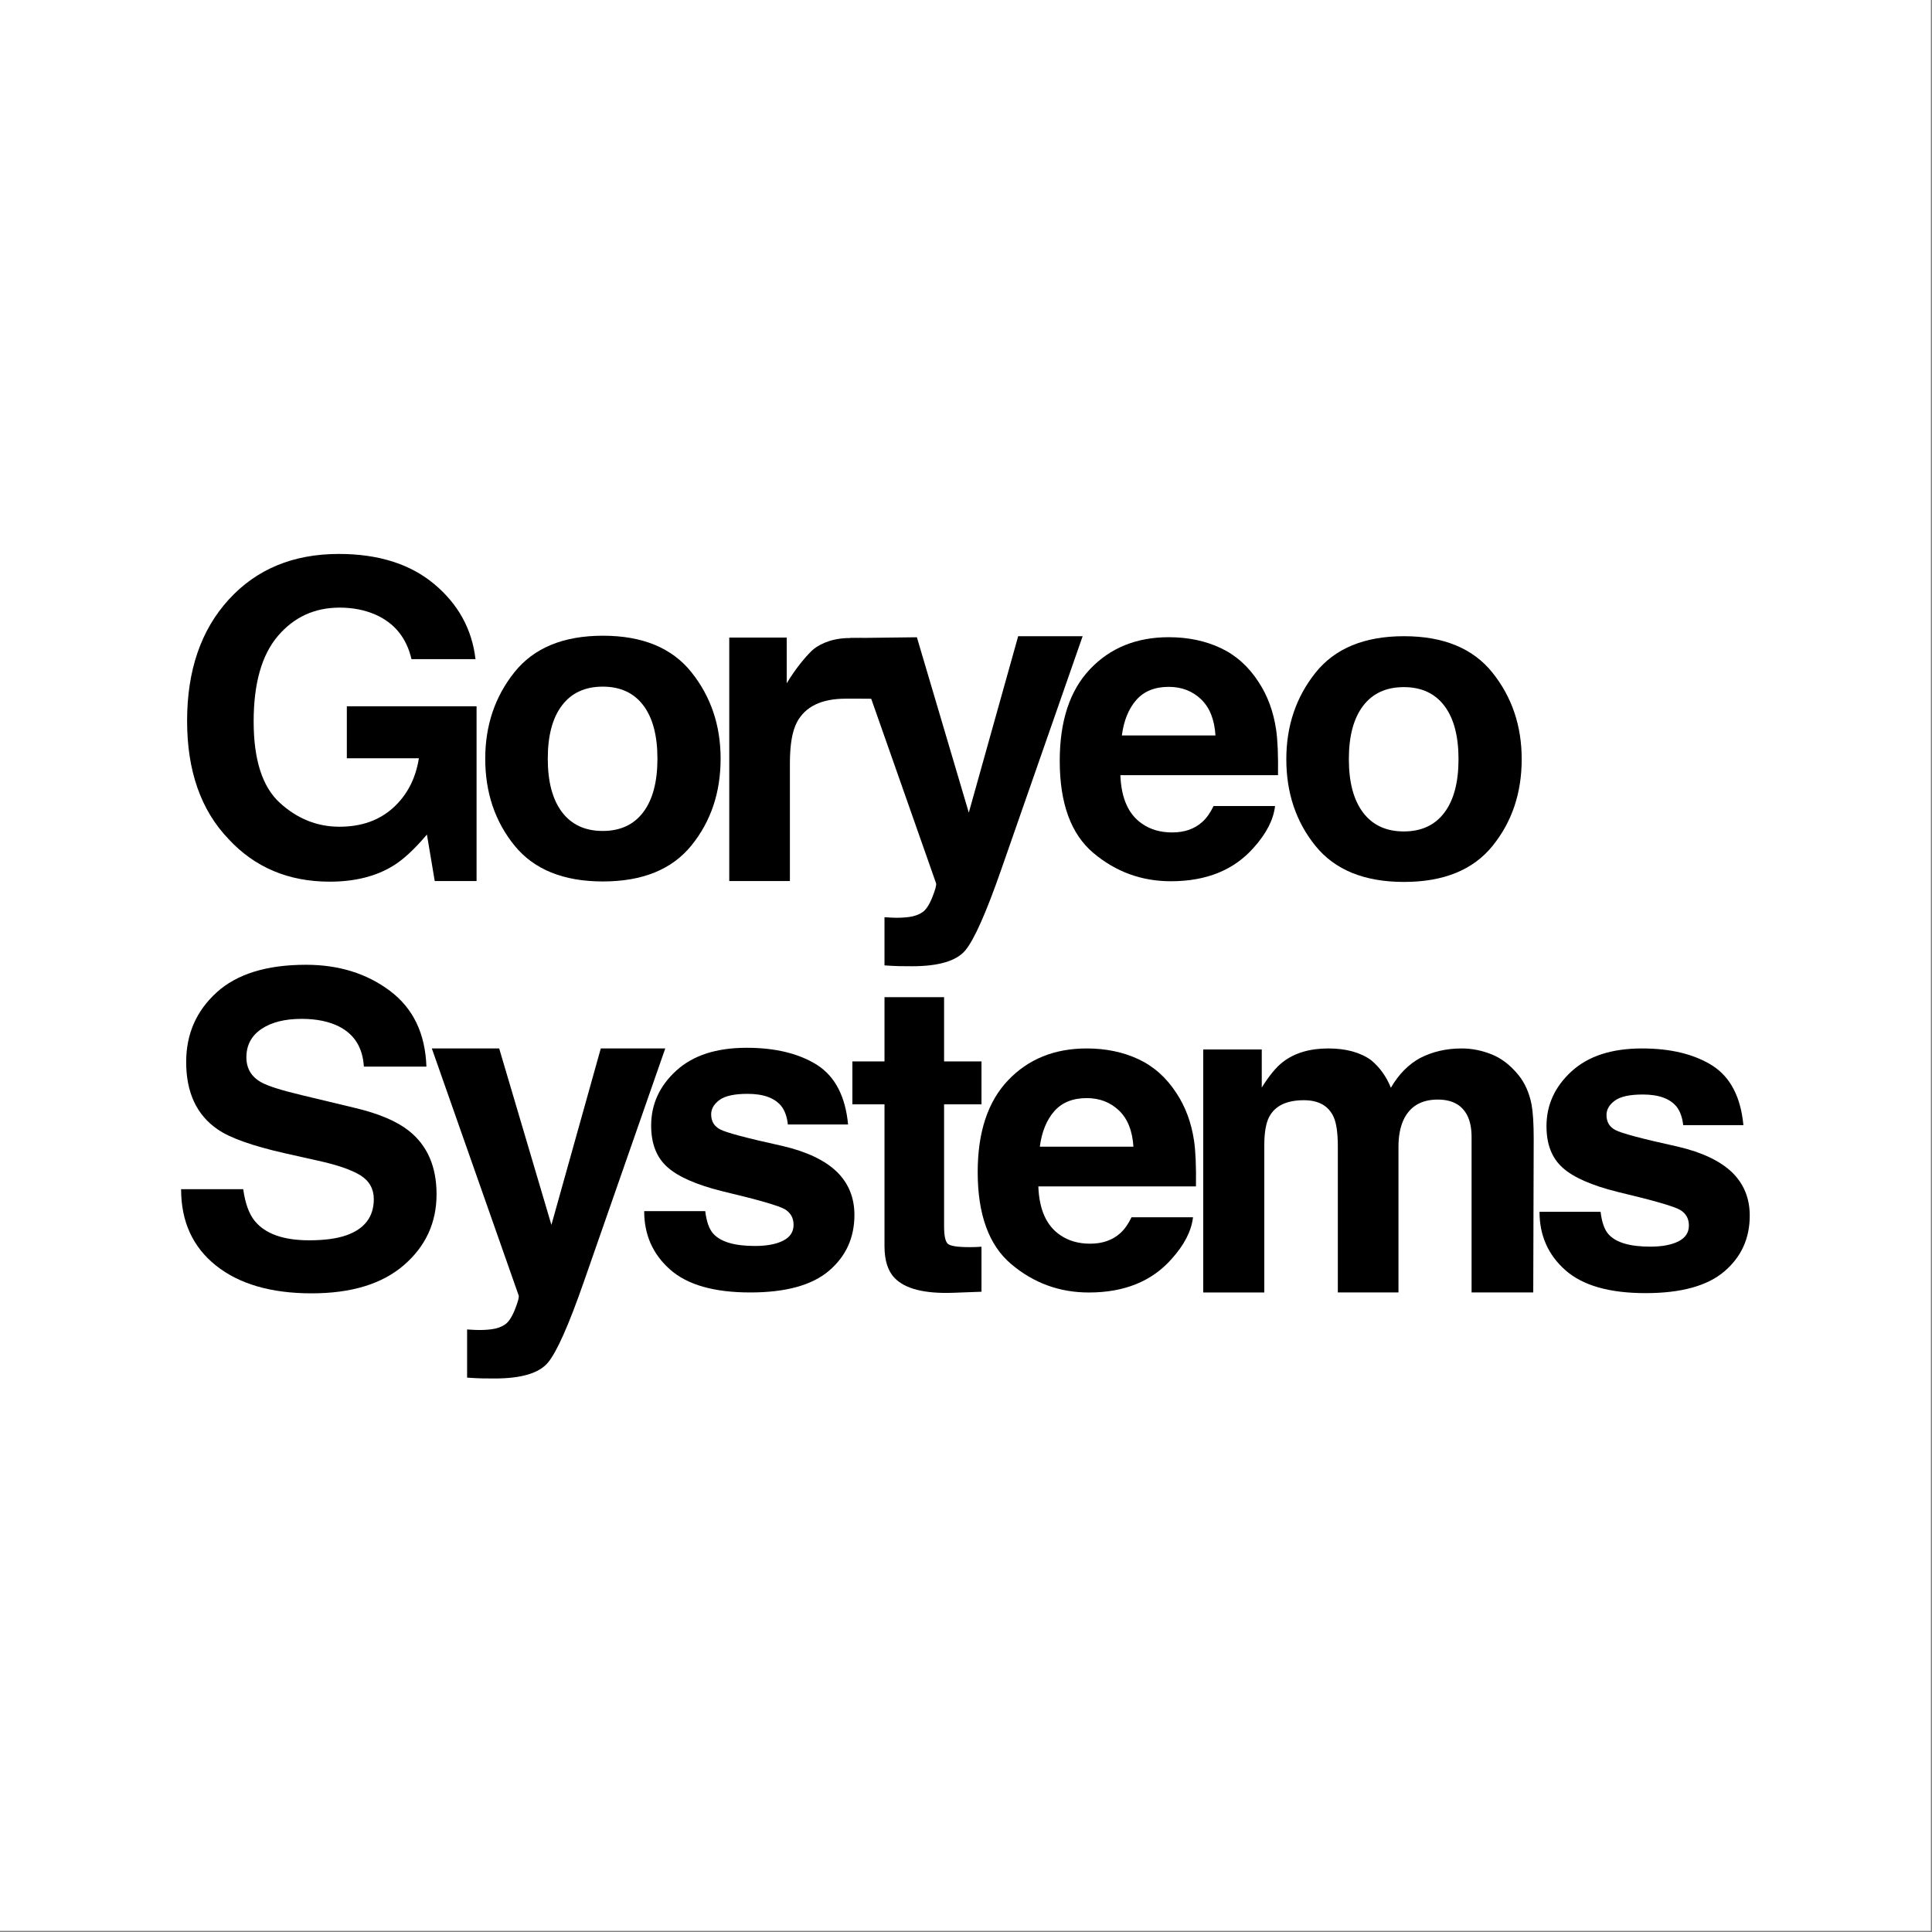 <?xml version="1.0" encoding="UTF-8" standalone="no"?><!DOCTYPE svg PUBLIC "-//W3C//DTD SVG 1.1//EN" "http://www.w3.org/Graphics/SVG/1.1/DTD/svg11.dtd"><svg width="100%" height="100%" viewBox="0 0 6080 6080" version="1.1" xmlns="http://www.w3.org/2000/svg" xmlns:xlink="http://www.w3.org/1999/xlink" xml:space="preserve" xmlns:serif="http://www.serif.com/" style="fill-rule:evenodd;clip-rule:evenodd;stroke-linejoin:round;stroke-miterlimit:2;"><rect x="0" y="0" width="6080" height="6080" fill="#808080" stroke="none"/><rect x="0" y="0" width="6076.38" height="6076.38" style="fill:#fff;"/><g><path d="M1237.1,2724.72c-54.073,33.251 -120.574,49.876 -199.482,49.876c-129.882,0 -236.277,-44.994 -319.165,-134.981c-86.442,-90.433 -129.664,-214.117 -129.664,-371.041c0,-158.696 43.656,-285.925 130.991,-381.675c87.324,-95.751 202.809,-143.626 346.435,-143.626c124.564,0 224.642,31.587 300.223,94.75c75.58,63.174 118.91,141.962 129.99,236.386l-201.471,0c-15.517,-66.936 -53.421,-113.702 -113.713,-140.298c-33.686,-14.636 -71.145,-21.943 -112.365,-21.943c-78.908,0 -143.746,29.804 -194.502,89.433c-50.757,59.619 -76.135,149.28 -76.135,268.963c-0,120.585 27.488,205.919 82.452,256.012c54.965,50.082 117.475,75.135 187.511,75.135c68.719,-0 125.01,-19.833 168.895,-59.51c43.895,-39.677 70.926,-91.651 81.126,-155.934l-226.742,-0l0,-163.579l408.272,0l-0,549.908l-131.611,-0l-24.65,-146.279c-39.448,46.538 -74.917,79.342 -106.395,98.403Z" style="fill-rule:nonzero;"/><path d="M2176.02,2115.64c61.174,76.689 91.76,167.34 91.76,271.952c0,106.396 -30.586,197.383 -91.76,272.964c-61.173,75.58 -154.042,113.376 -278.617,113.376c-124.565,-0 -217.434,-37.796 -278.607,-113.376c-61.174,-75.581 -91.76,-166.568 -91.76,-272.964c-0,-104.612 30.586,-195.263 91.76,-271.952c61.173,-76.69 154.042,-115.04 278.607,-115.04c124.575,-0 217.444,38.35 278.617,115.04Zm-279.281,45.211c-55.41,-0 -98.077,19.615 -128,58.846c-29.924,39.231 -44.885,95.196 -44.885,167.895c-0,72.71 14.961,128.784 44.885,168.232c29.923,39.459 72.59,59.184 128,59.184c55.411,-0 97.969,-19.725 127.675,-59.184c29.695,-39.448 44.548,-95.522 44.548,-168.232c-0,-72.699 -14.853,-128.664 -44.548,-167.895c-29.706,-39.231 -72.264,-58.846 -127.675,-58.846Z" style="fill-rule:nonzero;"/><path d="M2661.35,2198.76c-76.244,0 -127.446,24.824 -153.596,74.472c-14.636,27.933 -21.943,70.926 -21.943,129.001l0,370.367l-190.837,-0l-0,-766.178l180.855,0l0,143.8c29.261,-48.321 58.02,-81.67 77.919,-101.427c17.353,-17.234 56.083,-38.802 111.461,-40.726c3.545,-0.12 41.983,-0.157 50.41,0.278l42.596,191.223c-16.158,-1.142 -91.102,-0.81 -96.865,-0.81Z" style="fill-rule:nonzero;"/><path d="M3048.82,2557.34l155.38,-555.224l202.896,0l-255.882,733.427c-47.875,137.417 -85.779,222.642 -113.702,255.675c-27.933,33.023 -83.779,49.539 -167.569,49.539c-16.842,0 -30.358,-0.12 -40.557,-0.337c-10.199,-0.217 -25.487,-1 -45.885,-2.327l-0,-151.607l23.943,1.327c18.615,0.892 36.349,0.228 53.192,-1.99c16.843,-2.218 31.032,-7.318 42.558,-15.299c11.08,-7.535 21.388,-23.268 30.924,-47.211c9.525,-23.933 13.406,-38.568 11.634,-43.885l-271.17,-771.473l210.856,-2.512l163.382,551.897Z" style="fill-rule:nonzero;"/><path d="M4012.57,2536.55c-4.882,43.004 -27.26,86.671 -67.165,131.001c-62.054,70.481 -148.942,105.722 -260.655,105.722c-92.206,-0 -173.549,-29.696 -244.03,-89.096c-70.48,-59.412 -105.732,-156.043 -105.732,-289.916c0,-125.456 31.816,-221.652 95.424,-288.588c63.609,-66.937 146.181,-100.405 247.695,-100.405c60.281,0 114.583,11.298 162.904,33.914c48.321,22.606 88.215,58.292 119.693,107.048c28.369,43.004 46.766,92.869 55.193,149.617c4.871,33.251 6.872,81.126 5.98,143.626l-496.051,-0c2.664,72.699 25.498,123.684 68.491,152.933c26.161,18.18 57.628,27.27 94.424,27.27c39.013,0 70.709,-11.091 95.087,-33.251c13.298,-11.971 25.041,-28.596 35.24,-49.875l193.502,-0Zm-187.511,-222.088c-3.109,-50.093 -18.288,-88.106 -45.548,-114.039c-27.27,-25.933 -61.064,-38.894 -101.404,-38.894c-43.885,-0 -77.919,13.744 -102.068,41.221c-24.161,27.487 -39.351,64.728 -45.549,111.712l294.569,0Z" style="fill-rule:nonzero;"/><path d="M4697.02,2117.15c61.174,76.689 91.76,167.351 91.76,271.963c0,106.396 -30.586,197.384 -91.76,272.964c-61.173,75.581 -154.053,113.365 -278.618,113.365c-124.564,0 -217.433,-37.784 -278.606,-113.365c-61.174,-75.58 -91.76,-166.568 -91.76,-272.964c-0,-104.612 30.586,-195.274 91.76,-271.963c61.173,-76.69 154.042,-115.029 278.606,-115.029c124.565,0 217.445,38.339 278.618,115.029Zm-279.281,45.222c-55.41,0 -98.077,19.616 -128,58.846c-29.924,39.231 -44.886,95.196 -44.886,167.895c0,72.699 14.962,128.784 44.886,168.232c29.923,39.449 72.59,59.184 128,59.184c55.411,-0 97.969,-19.735 127.675,-59.184c29.695,-39.448 44.548,-95.533 44.548,-168.232c-0,-72.699 -14.853,-128.664 -44.548,-167.895c-29.706,-39.23 -72.264,-58.846 -127.675,-58.846Z" style="fill-rule:nonzero;"/><path d="M972.888,3903.23c48.321,-0 87.552,-5.317 117.693,-15.962c57.183,-20.388 85.779,-58.292 85.779,-113.702c0,-32.359 -14.189,-57.401 -42.558,-75.135c-28.368,-17.289 -72.916,-32.587 -133.655,-45.885l-103.731,-23.269c-101.959,-23.052 -172.44,-48.104 -211.453,-75.135c-66.045,-45.222 -99.067,-115.931 -99.067,-212.117c-0,-87.78 31.913,-160.696 95.75,-218.771c63.827,-58.074 157.587,-87.106 281.271,-87.106c103.286,0 191.392,27.368 264.309,82.115c72.927,54.748 111.158,134.21 114.702,238.387l-196.818,0c-3.544,-58.955 -29.26,-100.85 -77.135,-125.674c-31.913,-16.397 -71.59,-24.606 -119.03,-24.606c-52.746,-0 -94.859,10.645 -126.337,31.924c-31.467,21.279 -47.212,50.974 -47.212,89.096c-0,35.023 15.516,61.173 46.549,78.462c19.952,11.526 62.51,25.052 127.674,40.568l168.895,40.558c74.026,17.734 129.882,41.449 167.558,71.144c58.52,46.103 87.78,112.821 87.78,200.156c0,89.541 -34.25,163.904 -102.742,223.088c-68.491,59.172 -165.23,88.769 -290.241,88.769c-127.674,0 -228.079,-29.151 -301.223,-87.443c-73.145,-58.292 -109.712,-138.417 -109.712,-240.376l195.491,-0c6.209,44.776 18.398,78.244 36.578,100.404c33.24,40.34 90.205,60.51 170.885,60.51Z" style="fill-rule:nonzero;"/><path d="M1735.29,3854.69l155.38,-555.224l202.896,0l-255.882,733.427c-47.875,137.417 -85.779,222.642 -113.702,255.675c-27.923,33.023 -83.779,49.539 -167.569,49.539c-16.842,0 -30.358,-0.119 -40.557,-0.337c-10.199,-0.217 -25.487,-1 -45.885,-2.327l-0,-151.606l23.943,1.326c18.615,0.892 36.349,0.228 53.192,-1.99c16.843,-2.218 31.032,-7.317 42.558,-15.298c11.08,-7.536 21.388,-23.269 30.924,-47.212c9.525,-23.933 13.407,-38.568 11.634,-43.885l-273.225,-777.312l211.932,0l164.361,555.224Z" style="fill-rule:nonzero;"/><path d="M2571.16,3351.22c56.737,36.35 89.324,98.86 97.751,187.511l-189.511,-0c-2.664,-24.378 -9.536,-43.657 -20.616,-57.846c-20.833,-25.716 -56.302,-38.568 -106.384,-38.568c-41.232,-0 -70.601,6.426 -88.107,19.289c-17.517,12.852 -26.27,27.923 -26.27,45.211c0,21.725 9.308,37.459 27.934,47.212c18.615,10.2 84.442,27.706 197.481,52.529c75.363,17.735 131.882,44.548 169.558,80.463c37.241,36.349 55.857,81.789 55.857,136.308c-0,71.818 -26.705,130.436 -80.126,175.876c-53.41,45.439 -135.982,68.154 -247.683,68.154c-113.931,-0 -198.047,-24.041 -252.348,-72.145c-54.301,-48.093 -81.463,-109.375 -81.463,-183.857l192.175,0c3.991,33.697 12.635,57.629 25.933,71.819c23.497,25.269 66.936,37.904 130.327,37.904c37.231,-0 66.828,-5.545 88.77,-16.625c21.943,-11.08 32.914,-27.706 32.914,-49.876c-0,-21.279 -8.862,-37.459 -26.596,-48.539c-17.735,-11.08 -83.562,-30.141 -197.492,-57.183c-82.007,-20.387 -139.853,-45.885 -173.549,-76.472c-33.686,-30.14 -50.529,-73.579 -50.529,-130.327c0,-66.936 26.259,-124.456 78.788,-172.549c52.529,-48.103 126.457,-72.144 221.762,-72.144c90.433,-0 164.241,17.952 221.424,53.855Z" style="fill-rule:nonzero;"/><path d="M3088.72,3923.45l-0,141.636l-89.77,3.327c-89.542,3.099 -150.726,-12.417 -183.52,-46.548c-21.279,-21.725 -31.924,-55.193 -31.924,-100.405l-0,-446.175l-101.068,-0l0,-134.982l101.068,0l-0,-202.145l187.51,-0l0,202.145l117.704,0l-0,134.982l-117.704,-0l0,383.001c0,29.706 3.773,48.213 11.308,55.531c7.536,7.306 30.587,10.971 69.155,10.971c5.763,-0 11.862,-0.12 18.289,-0.337c6.426,-0.218 12.743,-0.555 18.952,-1.001Z" style="fill-rule:nonzero;"/><path d="M3754.38,3830.75c-4.871,43.004 -27.259,86.672 -67.164,131.002c-62.054,70.481 -148.943,105.721 -260.655,105.721c-92.206,0 -173.549,-29.695 -244.03,-89.106c-70.481,-59.401 -105.721,-156.033 -105.721,-289.905c-0,-125.456 31.804,-221.652 95.413,-288.589c63.609,-66.936 146.181,-100.404 247.694,-100.404c60.282,0 114.594,11.298 162.904,33.914c48.321,22.606 88.215,58.292 119.694,107.048c28.368,43.004 46.766,92.869 55.192,149.617c4.872,33.25 6.872,81.126 5.981,143.625l-496.041,0c2.653,72.699 25.487,123.684 68.48,152.934c26.161,18.18 57.629,27.27 94.424,27.27c39.014,-0 70.709,-11.091 95.087,-33.251c13.298,-11.971 25.052,-28.597 35.241,-49.876l193.501,0Zm-187.51,-222.087c-3.11,-50.093 -18.289,-88.107 -45.548,-114.039c-27.271,-25.933 -61.065,-38.894 -101.405,-38.894c-43.885,-0 -77.907,13.744 -102.068,41.22c-24.16,27.488 -39.35,64.729 -45.548,111.713l294.569,-0Z" style="fill-rule:nonzero;"/><path d="M4196.82,3514.91c-15.951,-35.023 -47.201,-52.54 -93.749,-52.54c-54.084,0 -90.434,17.517 -109.049,52.54c-10.199,19.942 -15.299,49.648 -15.299,89.096l0,463.356l-192.164,-0l0,-764.742l184.183,-0l0,119.856c23.498,-37.676 45.668,-64.5 66.502,-80.452c36.784,-28.379 84.442,-42.558 142.962,-42.558c55.41,0 100.176,12.189 134.318,36.567c27.477,22.606 48.31,51.648 62.5,87.106c24.824,-42.558 55.639,-73.808 92.423,-93.749c39.014,-19.953 82.452,-29.924 130.339,-29.924c31.913,0 63.38,6.209 94.413,18.615c31.032,12.418 59.183,34.132 84.453,65.164c20.387,25.27 34.131,56.302 41.22,93.098c4.437,24.377 6.655,60.064 6.655,107.047l-1.414,483.972l-194.078,-0l0,-488.625c0,-27.477 -4.436,-50.094 -13.298,-67.817c-16.853,-33.697 -47.875,-50.54 -93.097,-50.54c-52.311,0 -88.433,21.725 -108.385,65.164c-10.199,23.052 -15.288,50.757 -15.288,83.116l-0,458.702l-190.838,-0l0,-458.702c0,-42.993 -4.436,-74.254 -13.309,-93.75Z" style="fill-rule:nonzero;"/><path d="M5388.75,3353.32c56.748,36.349 89.325,98.86 97.752,187.51l-189.511,0c-2.664,-24.378 -9.536,-43.656 -20.616,-57.846c-20.834,-25.704 -56.291,-38.568 -106.385,-38.568c-41.231,0 -70.6,6.427 -88.106,19.29c-17.517,12.852 -26.27,27.922 -26.27,45.211c-0,21.725 9.307,37.459 27.933,47.212c18.615,10.199 84.442,27.705 197.481,52.529c75.363,17.734 131.883,44.548 169.559,80.462c37.241,36.35 55.856,81.79 55.856,136.308c0,71.819 -26.705,130.437 -80.125,175.876c-53.41,45.44 -135.982,68.165 -247.684,68.165c-113.93,0 -198.046,-24.052 -252.347,-72.155c-54.302,-48.093 -81.452,-109.375 -81.452,-183.857l192.164,-0c3.99,33.696 12.634,57.628 25.932,71.818c23.498,25.27 66.937,37.904 130.328,37.904c37.241,0 66.827,-5.545 88.77,-16.625c21.942,-11.08 32.913,-27.705 32.913,-49.876c0,-21.279 -8.861,-37.458 -26.596,-48.538c-17.734,-11.08 -83.561,-30.141 -197.492,-57.183c-82.006,-20.387 -139.852,-45.885 -173.549,-76.472c-33.685,-30.141 -50.528,-73.58 -50.528,-130.328c-0,-66.936 26.259,-124.456 78.788,-172.548c52.54,-48.104 126.457,-72.145 221.761,-72.145c90.434,0 164.242,17.952 221.424,53.856Z" style="fill-rule:nonzero;"/></g></svg>